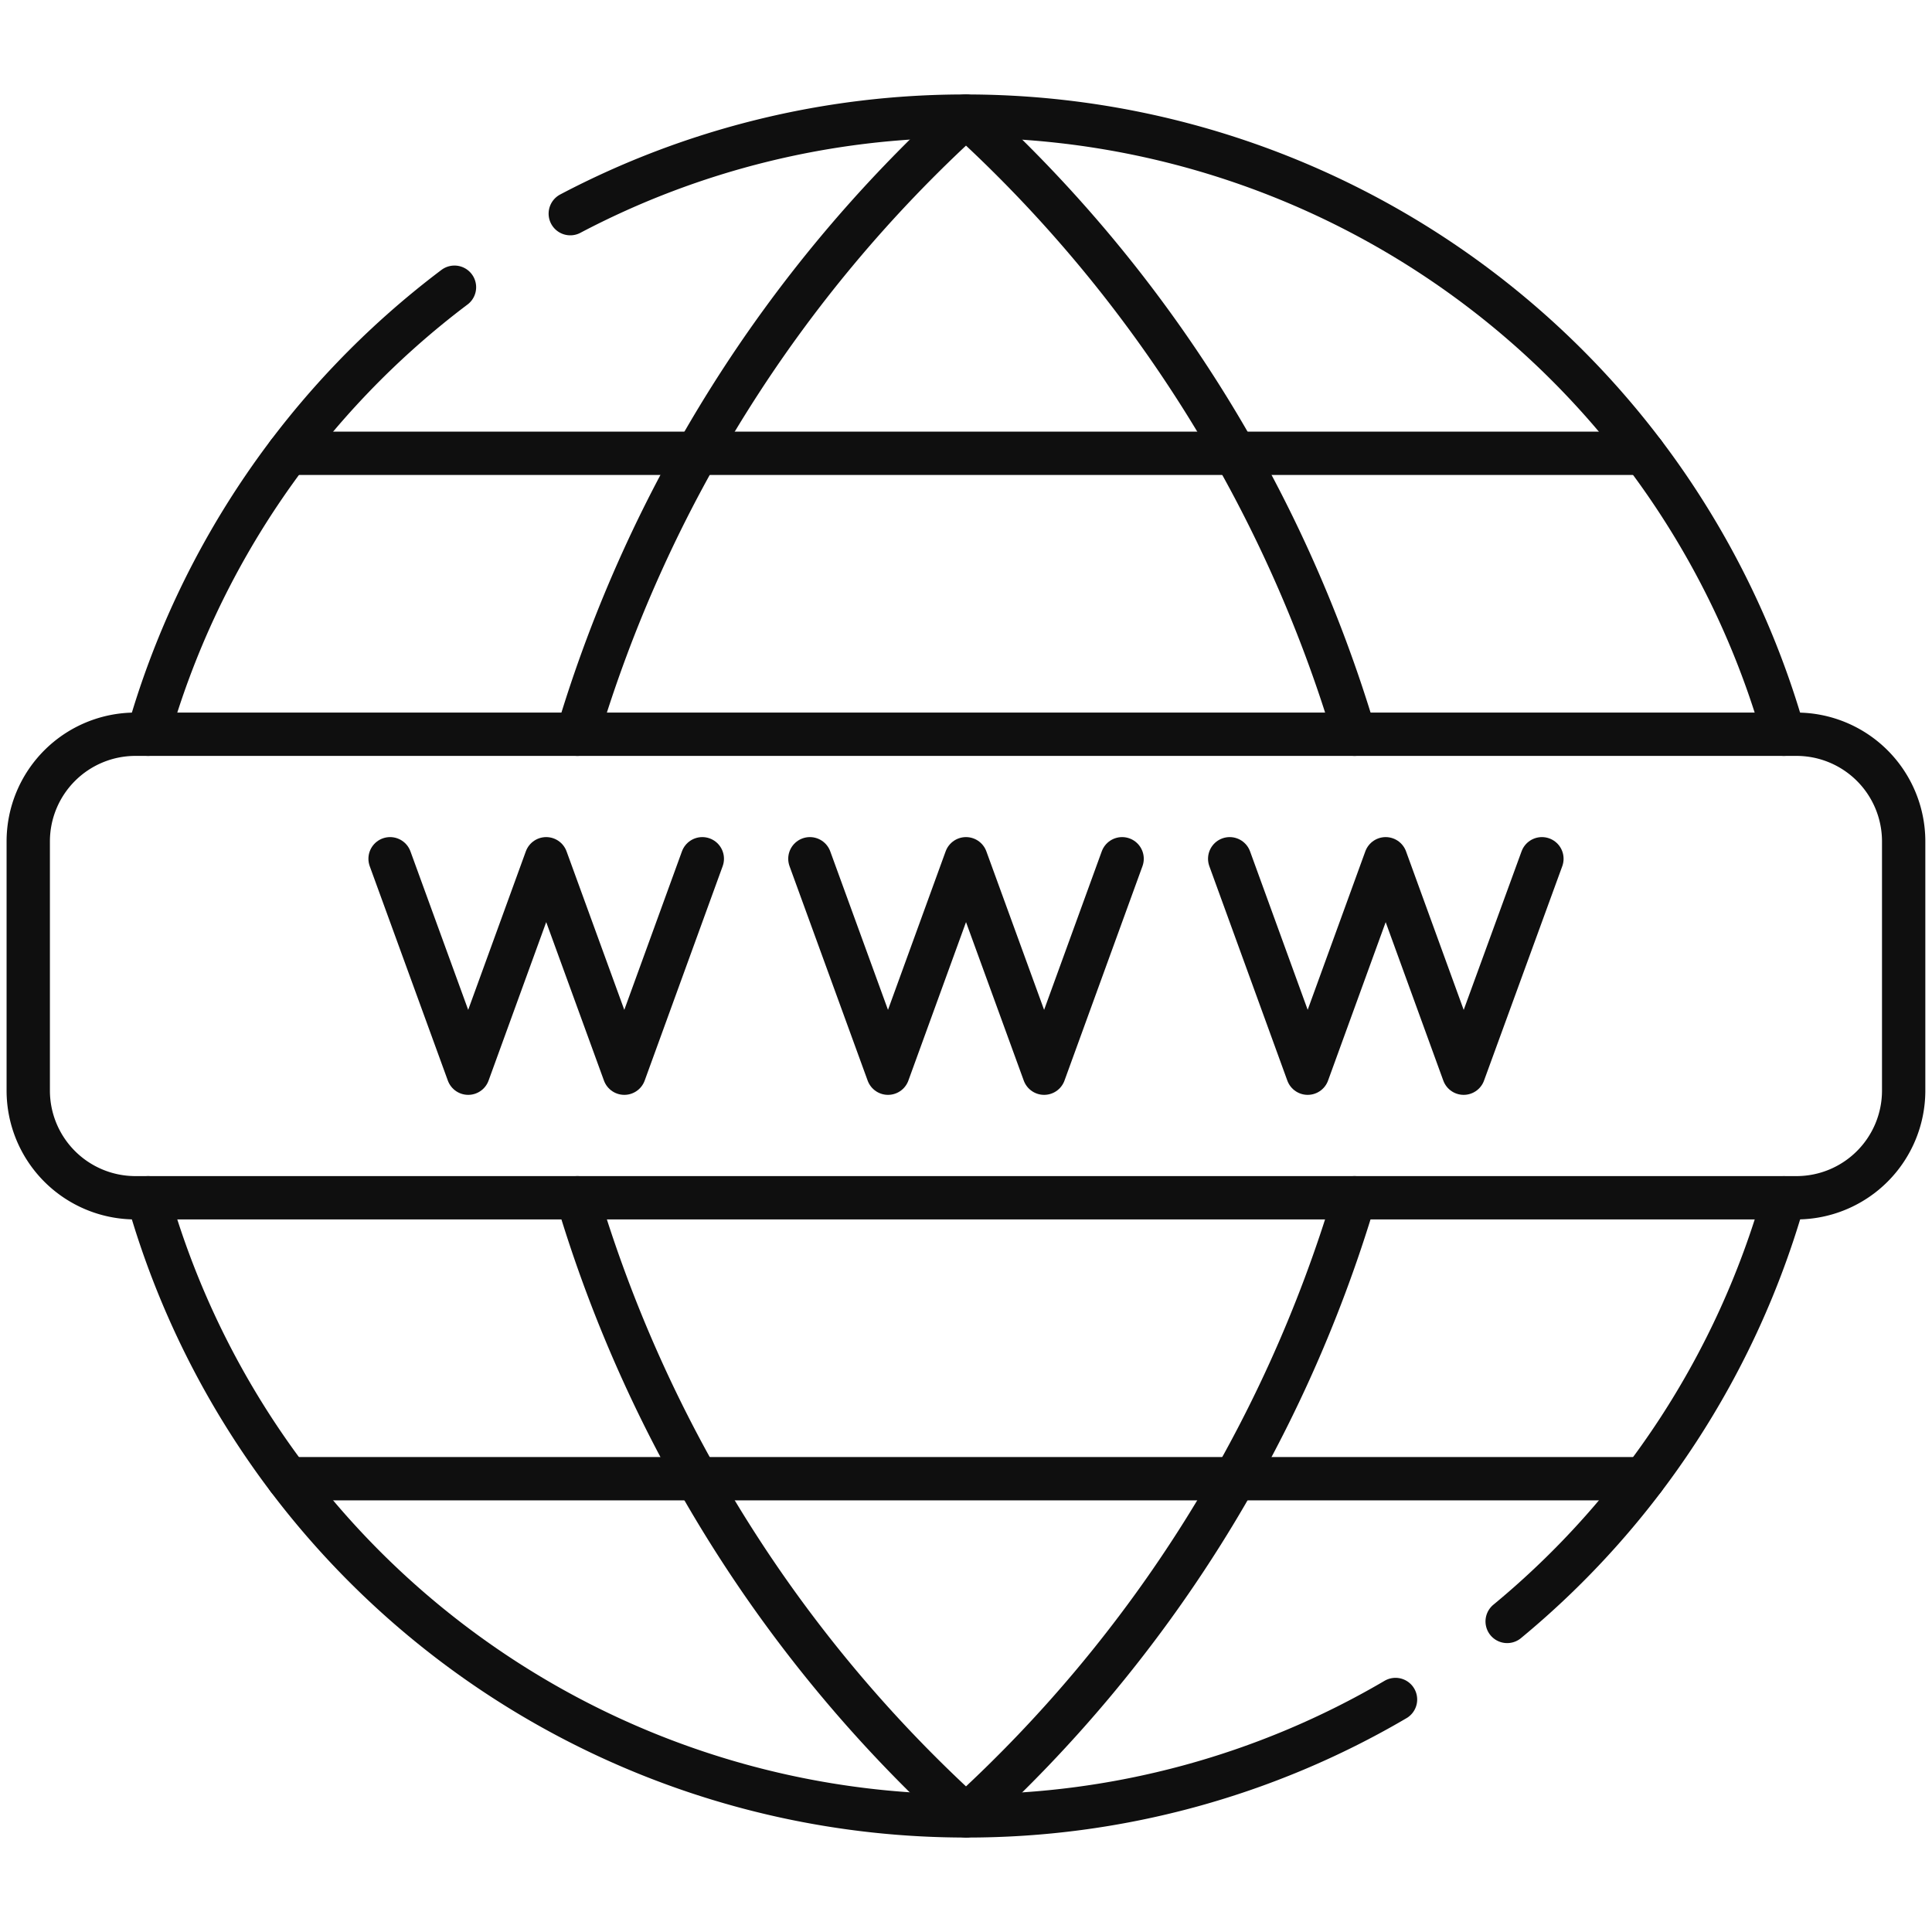 <svg xmlns="http://www.w3.org/2000/svg" xmlns:xlink="http://www.w3.org/1999/xlink" width="44.59" height="44.59" viewBox="0 0 44.59 44.59">
  <defs>
    <clipPath id="clip-path">
      <path id="Path_69" data-name="Path 69" d="M0-682.665H44.59v44.59H0Z" transform="translate(0 682.665)" fill="#2e2e2e"/>
    </clipPath>
  </defs>
  <g id="Group_40" data-name="Group 40" transform="translate(0 0)" clip-path="url(#clip-path)">
    <path id="Path_57" data-name="Path 57" d="M-583.98,0h-38.336a2.474,2.474,0,0,0-2.474,2.474v5.75a2.474,2.474,0,0,0,2.474,2.474h38.336a2.474,2.474,0,0,0,2.474-2.474V2.474A2.474,2.474,0,0,0-583.98,0Z" transform="translate(625.442 16.946)" fill="none" stroke="#0f0f0f" stroke-linecap="round" stroke-linejoin="round" stroke-miterlimit="10" stroke-width="1"/>
    <path id="Path_58" data-name="Path 58" d="M-101.19,0a19.641,19.641,0,0,0-7.071,10.317" transform="translate(111.679 6.629)" fill="none" stroke="#0f0f0f" stroke-linecap="round" stroke-linejoin="round" stroke-miterlimit="10" stroke-width="1"/>
    <path id="Path_59" data-name="Path 59" d="M-400.8-204.149a19.623,19.623,0,0,0-18.877-14.266,19.529,19.529,0,0,0-9.132,2.251" transform="translate(441.971 221.095)" fill="none" stroke="#0f0f0f" stroke-linecap="round" stroke-linejoin="round" stroke-miterlimit="10" stroke-width="1"/>
    <path id="Path_60" data-name="Path 60" d="M0-139.9a19.63,19.63,0,0,0,6.387-9.777" transform="translate(34.785 177.322)" fill="none" stroke="#0f0f0f" stroke-linecap="round" stroke-linejoin="round" stroke-miterlimit="10" stroke-width="1"/>
    <path id="Path_61" data-name="Path 61" d="M0,0A19.624,19.624,0,0,0,18.877,14.266,19.525,19.525,0,0,0,28.79,11.58" transform="translate(3.418 27.644)" fill="none" stroke="#0f0f0f" stroke-linecap="round" stroke-linejoin="round" stroke-miterlimit="10" stroke-width="1"/>
    <path id="Path_62" data-name="Path 62" d="M-103.111,0l-1.8,4.949L-106.714,0l-1.8,4.949L-110.317,0" transform="translate(129.009 19.82)" fill="none" stroke="#0f0f0f" stroke-linecap="round" stroke-linejoin="round" stroke-miterlimit="10" stroke-width="1"/>
    <path id="Path_63" data-name="Path 63" d="M-103.11,0l-1.8,4.949L-106.713,0l-1.8,4.949L-110.316,0" transform="translate(119.319 19.82)" fill="none" stroke="#0f0f0f" stroke-linecap="round" stroke-linejoin="round" stroke-miterlimit="10" stroke-width="1"/>
    <path id="Path_64" data-name="Path 64" d="M0,0,1.8,4.949,3.6,0,5.4,4.949,7.206,0" transform="translate(28.381 19.82)" fill="none" stroke="#0f0f0f" stroke-linecap="round" stroke-linejoin="round" stroke-miterlimit="10" stroke-width="1"/>
    <path id="Path_65" data-name="Path 65" d="M-256.622-204.149a31.462,31.462,0,0,0-8.967-14.266,31.462,31.462,0,0,0-8.967,14.266" transform="translate(287.884 221.095)" fill="none" stroke="#0f0f0f" stroke-linecap="round" stroke-linejoin="round" stroke-miterlimit="10" stroke-width="1"/>
    <path id="Path_66" data-name="Path 66" d="M0,0A31.462,31.462,0,0,0,8.967,14.266,31.462,31.462,0,0,0,17.933,0" transform="translate(13.328 27.644)" fill="none" stroke="#0f0f0f" stroke-linecap="round" stroke-linejoin="round" stroke-miterlimit="10" stroke-width="1"/>
    <path id="Path_67" data-name="Path 67" d="M0,0H31.288" transform="translate(6.65 34.128)" fill="none" stroke="#0f0f0f" stroke-linecap="round" stroke-linejoin="round" stroke-miterlimit="10" stroke-width="1"/>
    <path id="Path_68" data-name="Path 68" d="M0,0H31.288" transform="translate(6.651 10.462)" fill="none" stroke="#0f0f0f" stroke-linecap="round" stroke-linejoin="round" stroke-miterlimit="10" stroke-width="1"/>
  </g>
</svg>
